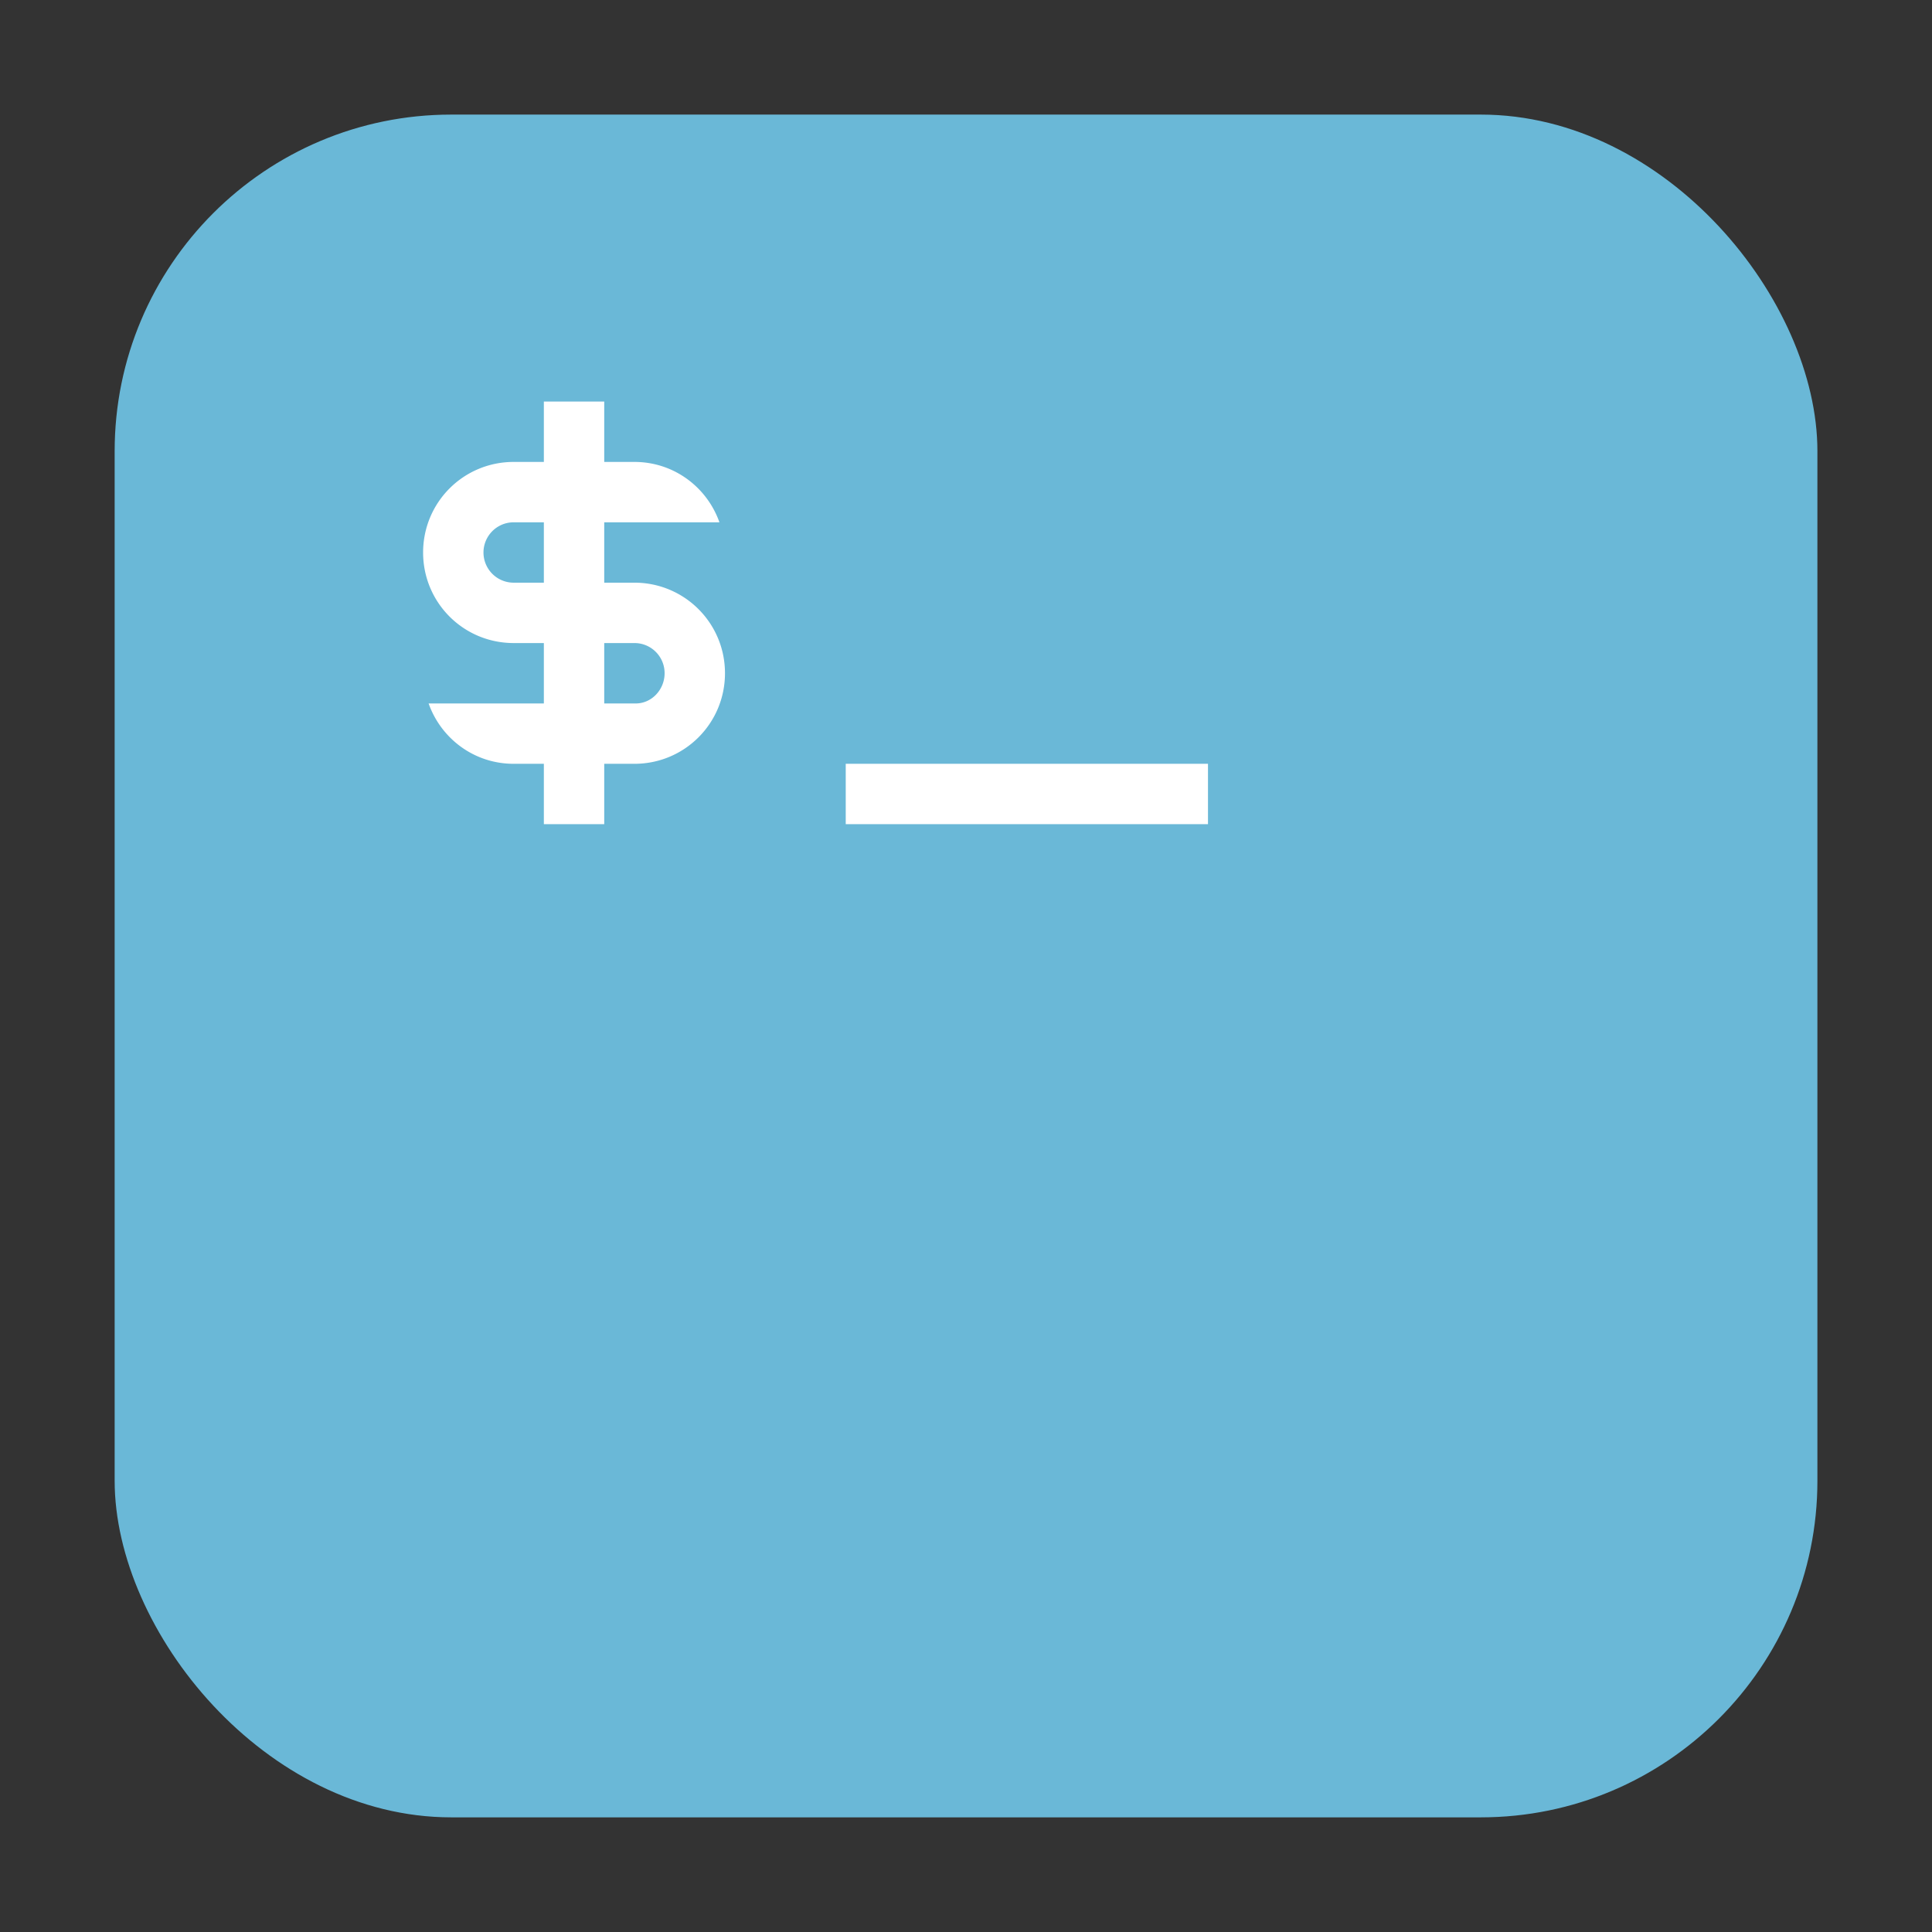 <svg xmlns="http://www.w3.org/2000/svg" height="32" width="32" version="1"><rect width="100%" height="100%" fill="#333333" stroke="none"/><g transform="translate(60.475 3.525)"><rect ry="5.575" y="-1.627" x="-58.576" height="28.203" width="28.203" fill="#6ab8d7" fill-rule="evenodd"/><path d="M-51.467 3.126v1h-.5c-.831 0-1.5.669-1.5 1.5s.669 1.5 1.5 1.5h.5v1h-1.909c.206.582.754 1 1.409 1h.5v1h1v-1h.5c.83 0 1.5-.669 1.5-1.5s-.67-1.5-1.5-1.5h-.5v-1h1.908c-.206-.582-.754-1-1.408-1h-.5v-1h-1zm-.5 2h.5v1h-.5a.499.499 0 1 1 0-1zm1.5 2h.5c.277 0 .5.223.5.5s-.224.513-.5.5h-.5zm4 2v1h6v-1z" fill="#fff"/></g></svg>